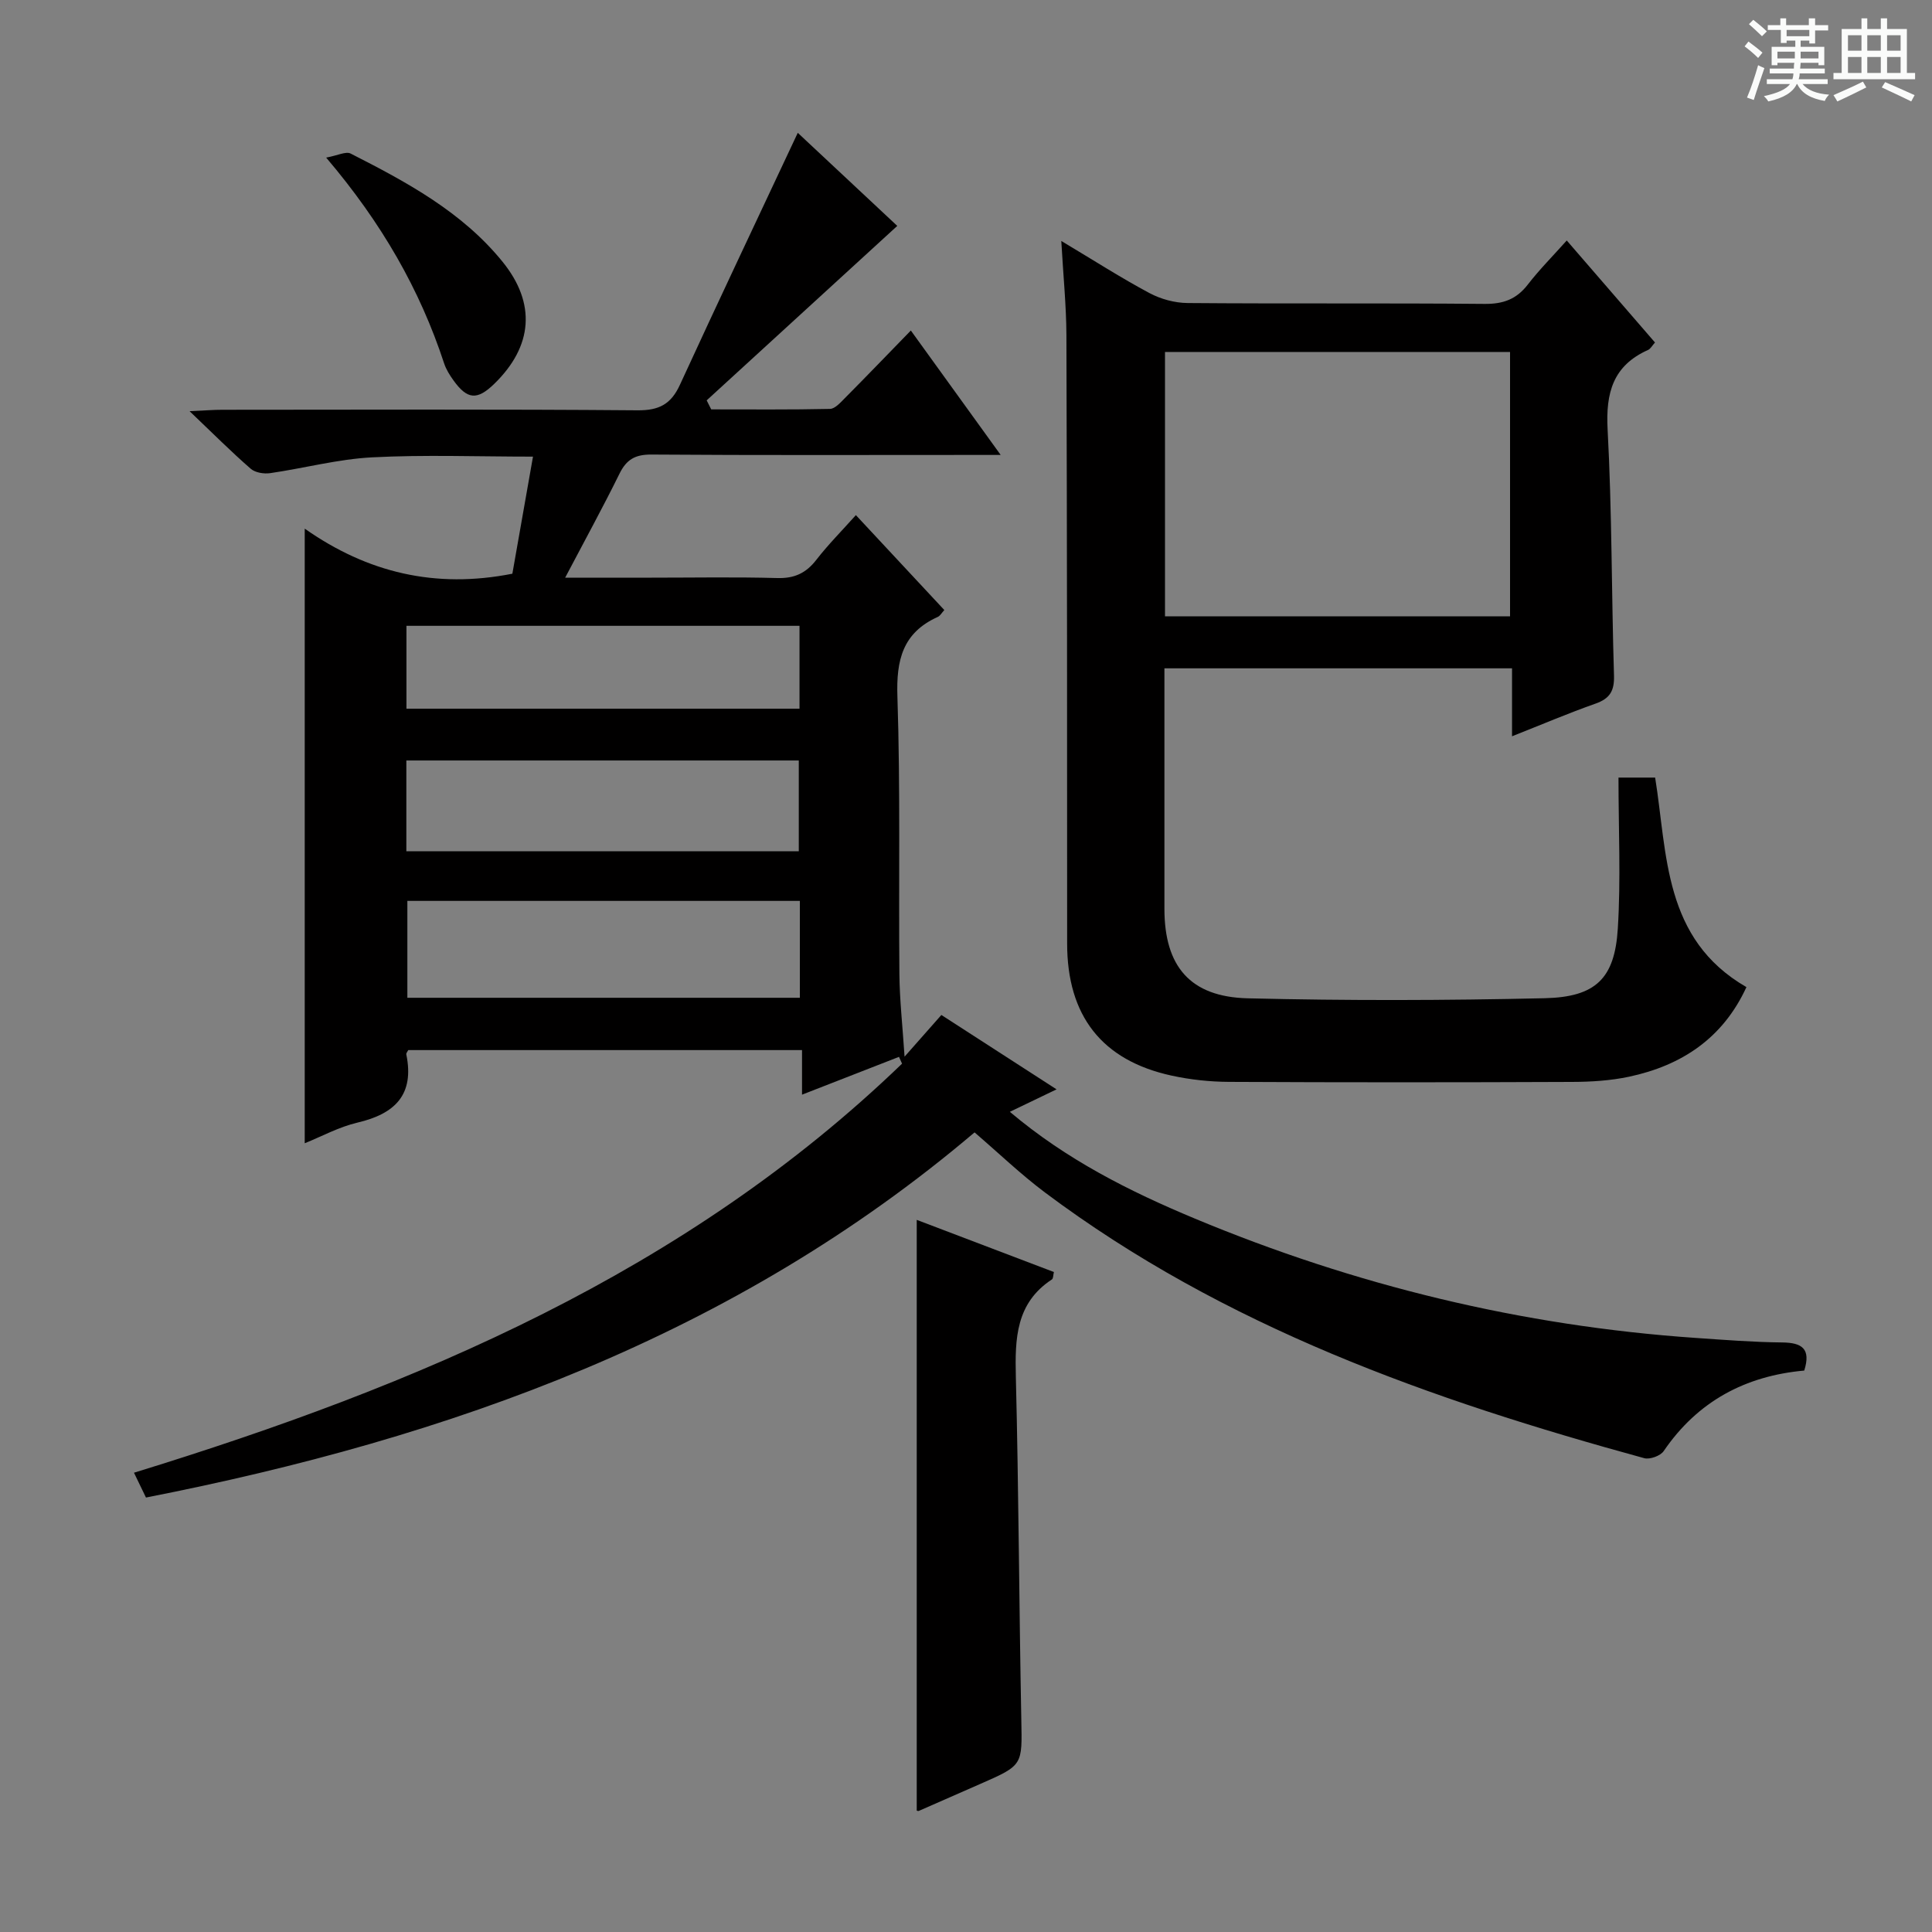 <svg enable-background="new 0 0 400 400" viewBox="0 0 400 400" xmlns="http://www.w3.org/2000/svg"><rect x="0" y="0" width="400" height="400" fill="#808080" stroke="none"/><path d="m361.2 9.6.8-1c.9.7 1.9 1.4 2.9 2.3l-.9 1.1c-1-1-2-1.8-2.8-2.4zm.5 10.6c.9-2.1 1.6-4.3 2.3-6.7.4.2.8.4 1.3.6-.7 2.1-1.5 4.3-2.2 6.6zm.4-15.2.9-.9c1 .8 2 1.6 2.8 2.4l-1 1c-.9-.9-1.8-1.7-2.7-2.5zm12.5-1.2h1.2v1.4h2.7v1.1h-2.7v2.7h-1.2v-.6h-1.8v1.3h4.9v3.8h-1.2v-.5h-3.7c0 .4-.1.9-.1 1.2h5.1v1h-5.2c0 .5-.1.9-.2 1.2h6v1h-5.2c1.1 1.3 2.9 2 5.5 2.2-.4.4-.7.8-.9 1.3-2.9-.5-4.8-1.6-5.7-3.5h-.1c-.8 1.7-2.7 2.9-5.9 3.6-.2-.4-.6-.8-.9-1.1 2.8-.6 4.6-1.4 5.4-2.5h-4.8v-1h5.3c.1-.3.2-.7.2-1.2h-4.9v-1h5c0-.4 0-.8.1-1.2h-3.5v.5h-1.2v-3.8h4.9v-1.3h-1.8v.5h-1.2v-2.7h-2.7v-1h2.6v-1.4h1.2v1.4h4.7v-1.4zm-6.6 8.3h3.6c0-.4 0-.9 0-1.4h-3.6zm1.9-4.6h4.7v-1.3h-4.7zm6.6 3.2h-3.7v1.4h3.7z" fill="#fafbfa"/><path d="m385.3 3.8h1.3v2.2h2.8v-2.2h1.3v2.2h4.1v9.1h1.7v1.3h-16.9v-1.3h1.7v-9.1h4.1v-2.2zm.4 13.1.7 1.2c-1.8.9-3.8 1.9-6 2.9-.2-.4-.5-.8-.8-1.3 2.3-1 4.3-1.9 6.1-2.8zm-3.1-6.4h2.8v-3.2h-2.8zm0 4.6h2.8v-3.3h-2.8zm4-4.6h2.8v-3.2h-2.8zm0 4.6h2.8v-3.3h-2.8zm3.7 1.9c2.1.9 4.1 1.8 6.1 2.7l-.7 1.3c-2.2-1.1-4.2-2-6.1-2.9zm3.2-9.7h-2.8v3.2h2.8zm-2.8 7.8h2.8v-3.3h-2.8z" fill="#fafbfa"/><g fill="#010000"><path d="m30.22 310.05c-.85-1.75-1.61-3.34-2.48-5.14 58.75-18.07 114.22-41.51 159.02-84.69-.21-.47-.42-.94-.63-1.41-6.51 2.54-13.02 5.07-20.08 7.83 0-3.32 0-6.07 0-9.23-27.46 0-54.49 0-81.53 0-.15.32-.45.63-.4.88 1.72 8.36-2.35 12.32-10.1 14.13-3.84.9-7.43 2.87-10.93 4.28 0-42.02 0-84 0-127.25 12.98 9.12 27.05 12.48 42.99 9.33 1.34-7.59 2.77-15.7 4.27-24.24-11.51 0-22.45-.42-33.34.15-7.06.37-14.03 2.25-21.07 3.27-1.3.19-3.1-.1-4.03-.91-3.99-3.47-7.73-7.22-12.66-11.92 3.31-.15 5.03-.29 6.75-.29 28.66-.01 57.32-.13 85.98.11 4.5.04 6.95-1.28 8.79-5.28 7.97-17.34 16.15-34.59 24.4-52.17 6.73 6.29 14.02 13.11 20.6 19.27-13.34 12.21-26.4 24.17-39.46 36.12.31.62.62 1.25.94 1.87 8.19 0 16.39.08 24.58-.1 1.06-.02 2.2-1.34 3.11-2.25 4.46-4.49 8.84-9.05 13.64-13.98 6.2 8.58 12.07 16.71 18.6 25.76-2.84 0-4.6 0-6.35 0-22 0-43.99.08-65.99-.08-3.32-.02-5.13 1.02-6.57 3.94-3.42 6.94-7.14 13.72-11.26 21.55h17.94c8.67 0 17.33-.16 25.99.08 3.53.1 5.94-1.02 8.07-3.77 2.43-3.14 5.25-5.97 8.19-9.26 6.22 6.68 12.18 13.07 18.31 19.65-.53.57-.85 1.2-1.36 1.43-7.26 3.27-8.61 8.91-8.35 16.49.63 19.14.24 38.32.41 57.48.05 5.27.64 10.54 1.07 17.07 2.9-3.28 5.11-5.79 7.62-8.63 7.86 5.08 15.64 10.1 23.85 15.4-3.4 1.63-6.32 3.03-9.67 4.65 11.74 9.92 24.77 16.46 38.29 22.1 33.21 13.85 67.74 22.23 103.67 24.71 5.97.41 11.95.88 17.93.94 4.09.04 6.01 1.27 4.58 5.82-12.15 1.1-22.05 6.33-29.1 16.67-.67.99-2.87 1.79-4.03 1.47-44.12-12.08-86.93-27.19-124.07-55.01-5.03-3.77-9.59-8.16-14.58-12.44-49.71 42.17-108.56 63.25-171.55 75.6zm135.38-123.53c-27.45 0-54.36 0-81.26 0v20.06h81.26c0-6.77 0-13.21 0-20.06zm-81.47-10.27h81.25c0-6.55 0-12.75 0-18.8-27.34 0-54.25 0-81.25 0zm.02-29.52h81.38c0-5.84 0-11.4 0-17.16-27.29 0-54.28 0-81.38 0z"/><path d="m219.73 49.89c6.83 4.08 12.41 7.67 18.24 10.78 2.35 1.26 5.26 2.05 7.92 2.07 20.49.17 40.98-.01 61.47.18 3.85.04 6.61-.96 8.96-4.01 2.43-3.14 5.25-5.97 8.06-9.12 6.18 7.14 12.14 14.03 18.27 21.12-.6.66-.92 1.31-1.43 1.54-7.27 3.25-8.79 8.87-8.38 16.48.91 16.94.8 33.93 1.32 50.9.1 3.18-.82 4.79-3.83 5.85-5.6 1.97-11.07 4.31-17.28 6.76 0-5.01 0-9.39 0-14.07-24.12 0-47.68 0-71.97 0v5.32c0 14.83-.01 29.65 0 44.48.01 11.88 5.3 18.23 17.26 18.52 20.48.5 40.98.45 61.46-.02 10.61-.24 14.51-4.1 15.15-14.41.64-10.25.14-20.57.14-31.27h7.59c2.56 15.88 1.65 33.42 18.9 43.38-4.86 10.56-13.37 16.22-24.29 18.55-3.86.82-7.91 1.07-11.88 1.08-23.66.1-47.31.11-70.97-.01-3.96-.02-7.98-.45-11.85-1.29-14.51-3.15-21.66-12.45-21.65-27.38.01-41.98-.02-83.96-.15-125.95-.03-6.09-.65-12.21-1.06-19.48zm21.47 77.71h71.44c0-18.48 0-36.56 0-54.73-23.97 0-47.64 0-71.44 0z"/><path d="m189.8 252.56c9.47 3.6 18.9 7.19 28.4 10.8-.16.63-.12 1.34-.41 1.53-7.48 4.9-7.66 12.25-7.47 20.17.59 23.64.67 47.29 1.13 70.93.18 9.47.4 9.46-8.44 13.33-4.26 1.87-8.51 3.75-12.78 5.61-.13.06-.32-.04-.43-.06 0-40.6 0-81.2 0-122.31z"/><path d="m67.53 32.63c2.4-.44 4.09-1.34 5.06-.84 11.58 5.89 23.05 12.05 31.44 22.38 7.01 8.63 6.31 17.53-1.72 25.32-3.52 3.41-5.56 3.26-8.44-.76-.77-1.07-1.5-2.24-1.91-3.47-5.04-15.35-12.93-29.1-24.43-42.63z"/></g></svg>